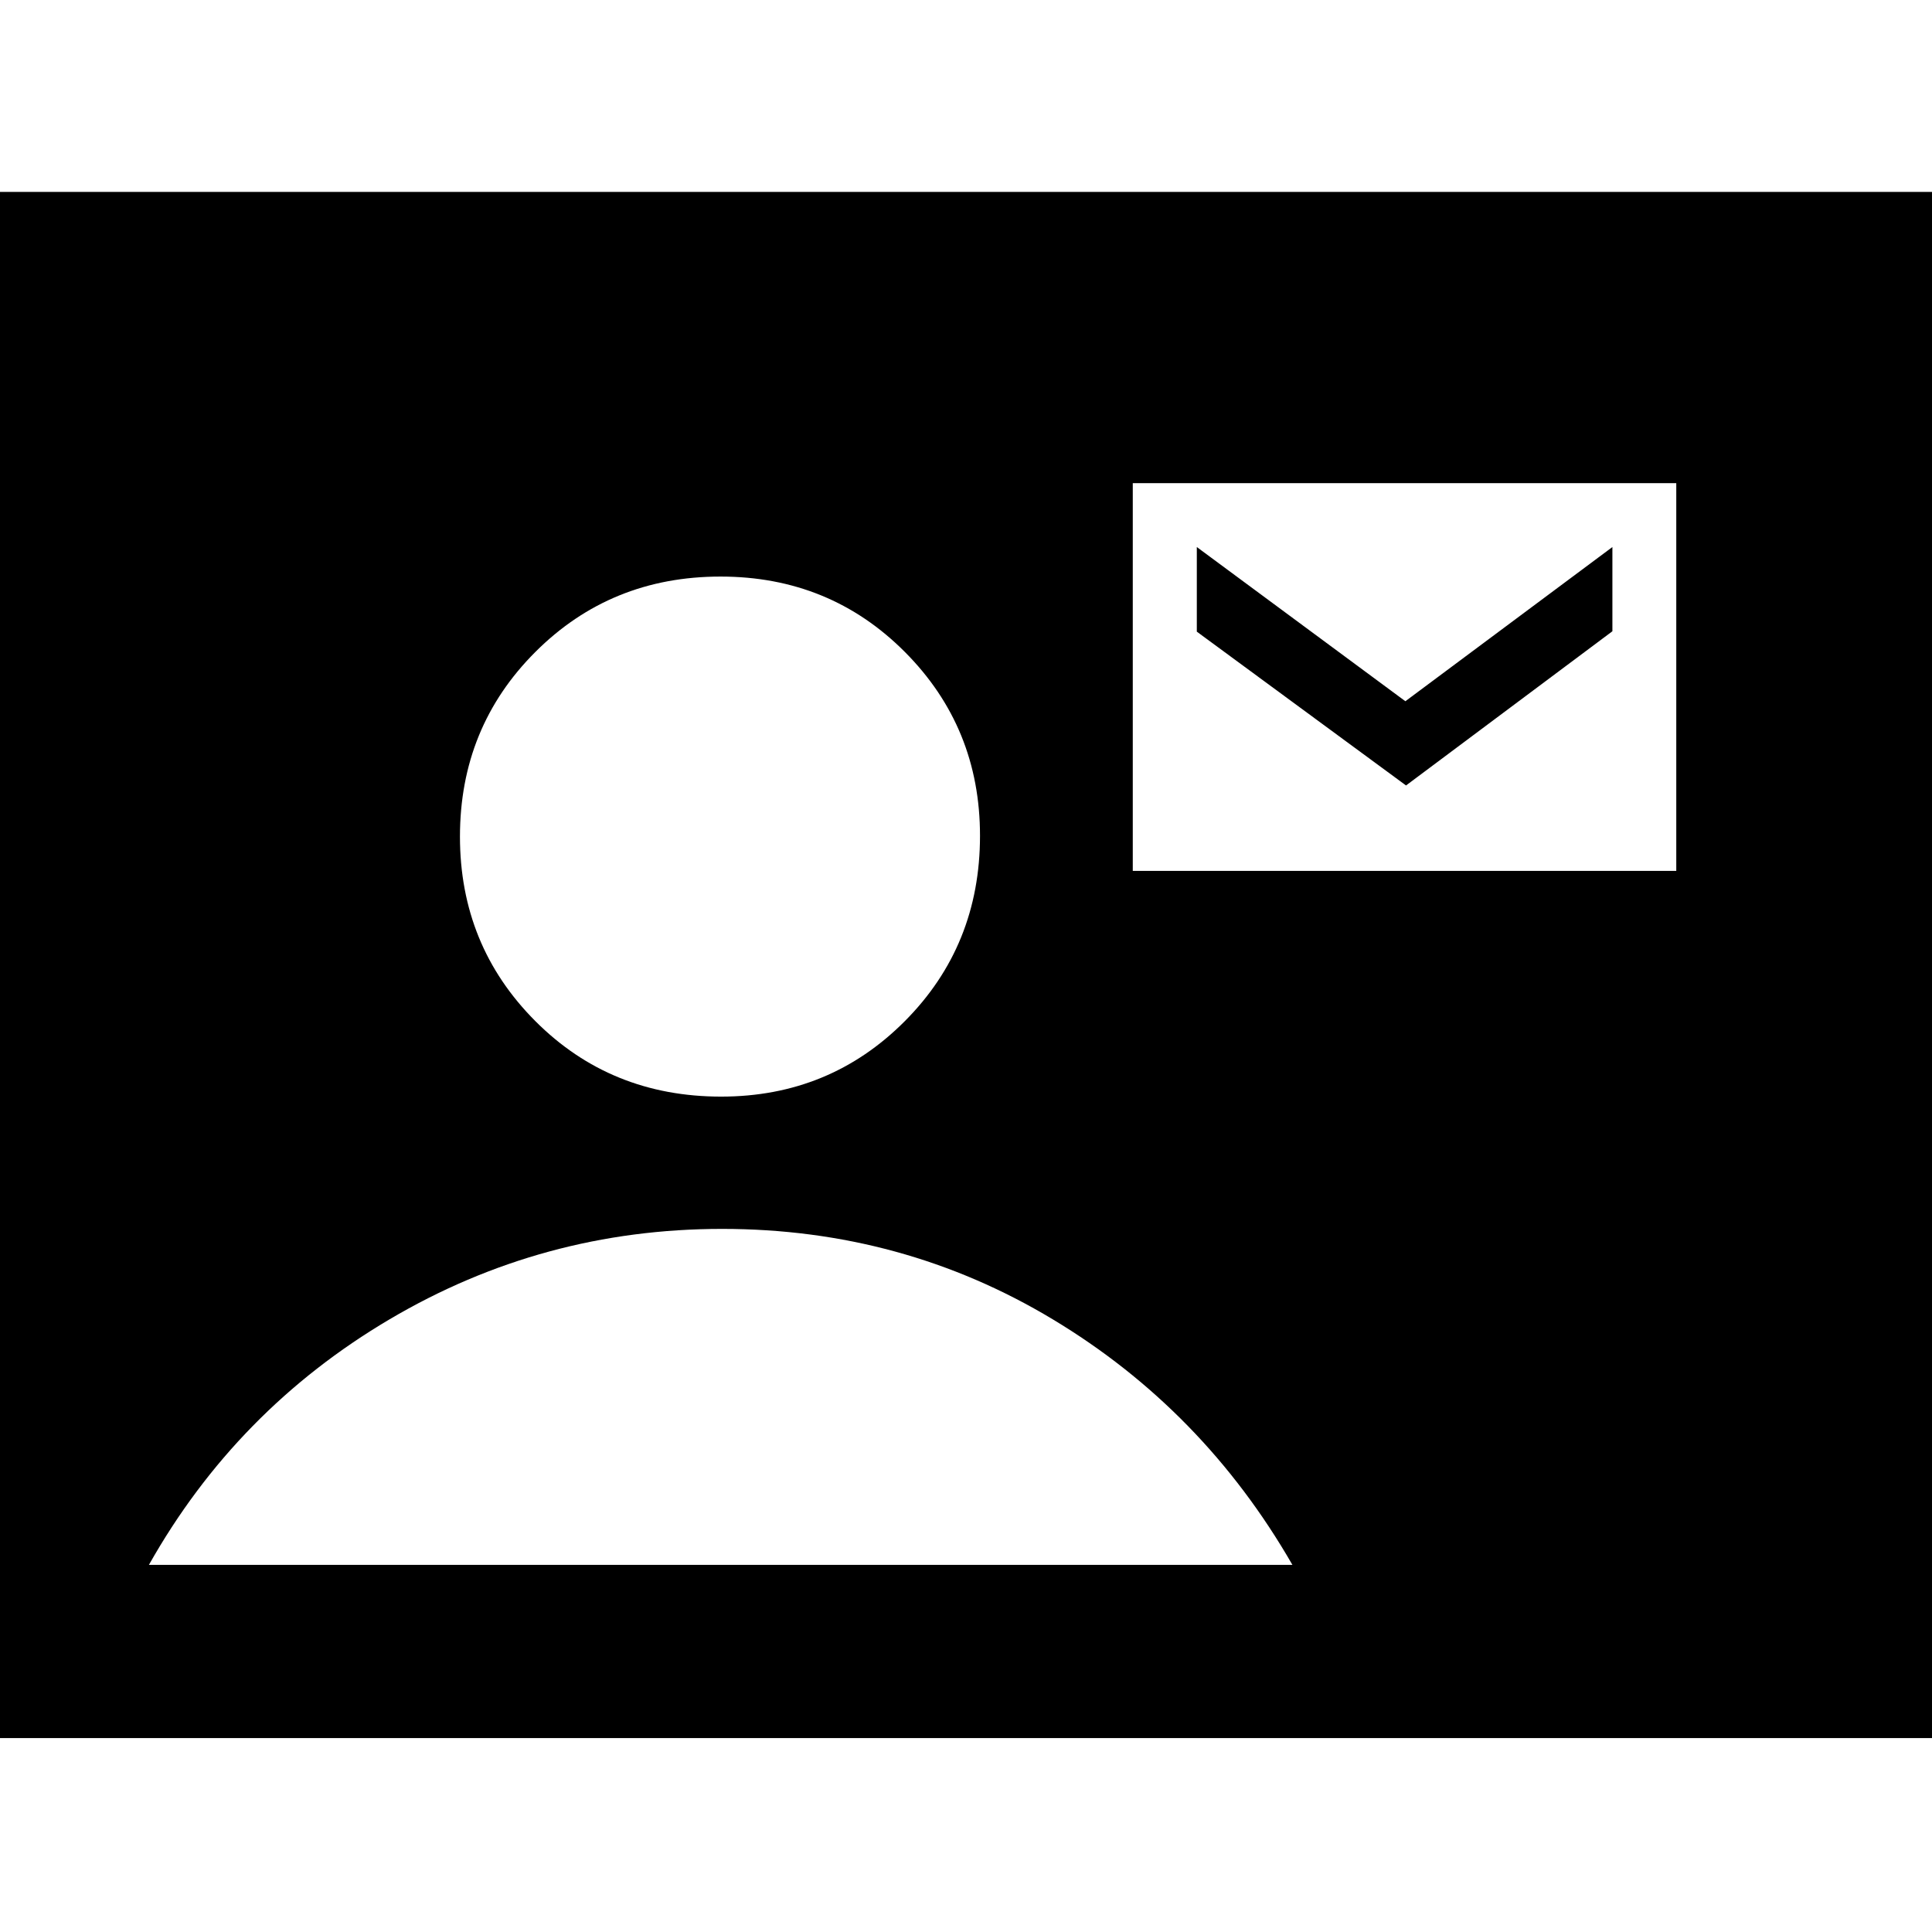 <svg xmlns="http://www.w3.org/2000/svg" height="40" viewBox="0 -960 960 960" width="40"><path d="M562.87-527.27h270.06v-192.65H562.87v192.65Zm135.78-42.44-103.96-76.43v-42.04l103.63 76.62 102.87-76.62v41.85l-102.54 76.62ZM-18.31-96.36v-768.28h995.95v768.28H-18.31ZM358.33-415.1q53.96 0 91.29-37.52 37.34-37.52 37.34-92.1 0-53.85-37.33-91.32-37.33-37.47-91.62-37.47-54.53 0-91.99 37.46-37.47 37.45-37.47 91.75 0 54.1 37.43 91.65 37.42 37.55 92.35 37.55ZM74-182.43h568.19q-44.33-77.03-119.04-121.98-74.7-44.96-164.35-44.96-89.17 0-165.27 44.96Q117.43-259.46 74-182.43Z"/></svg>